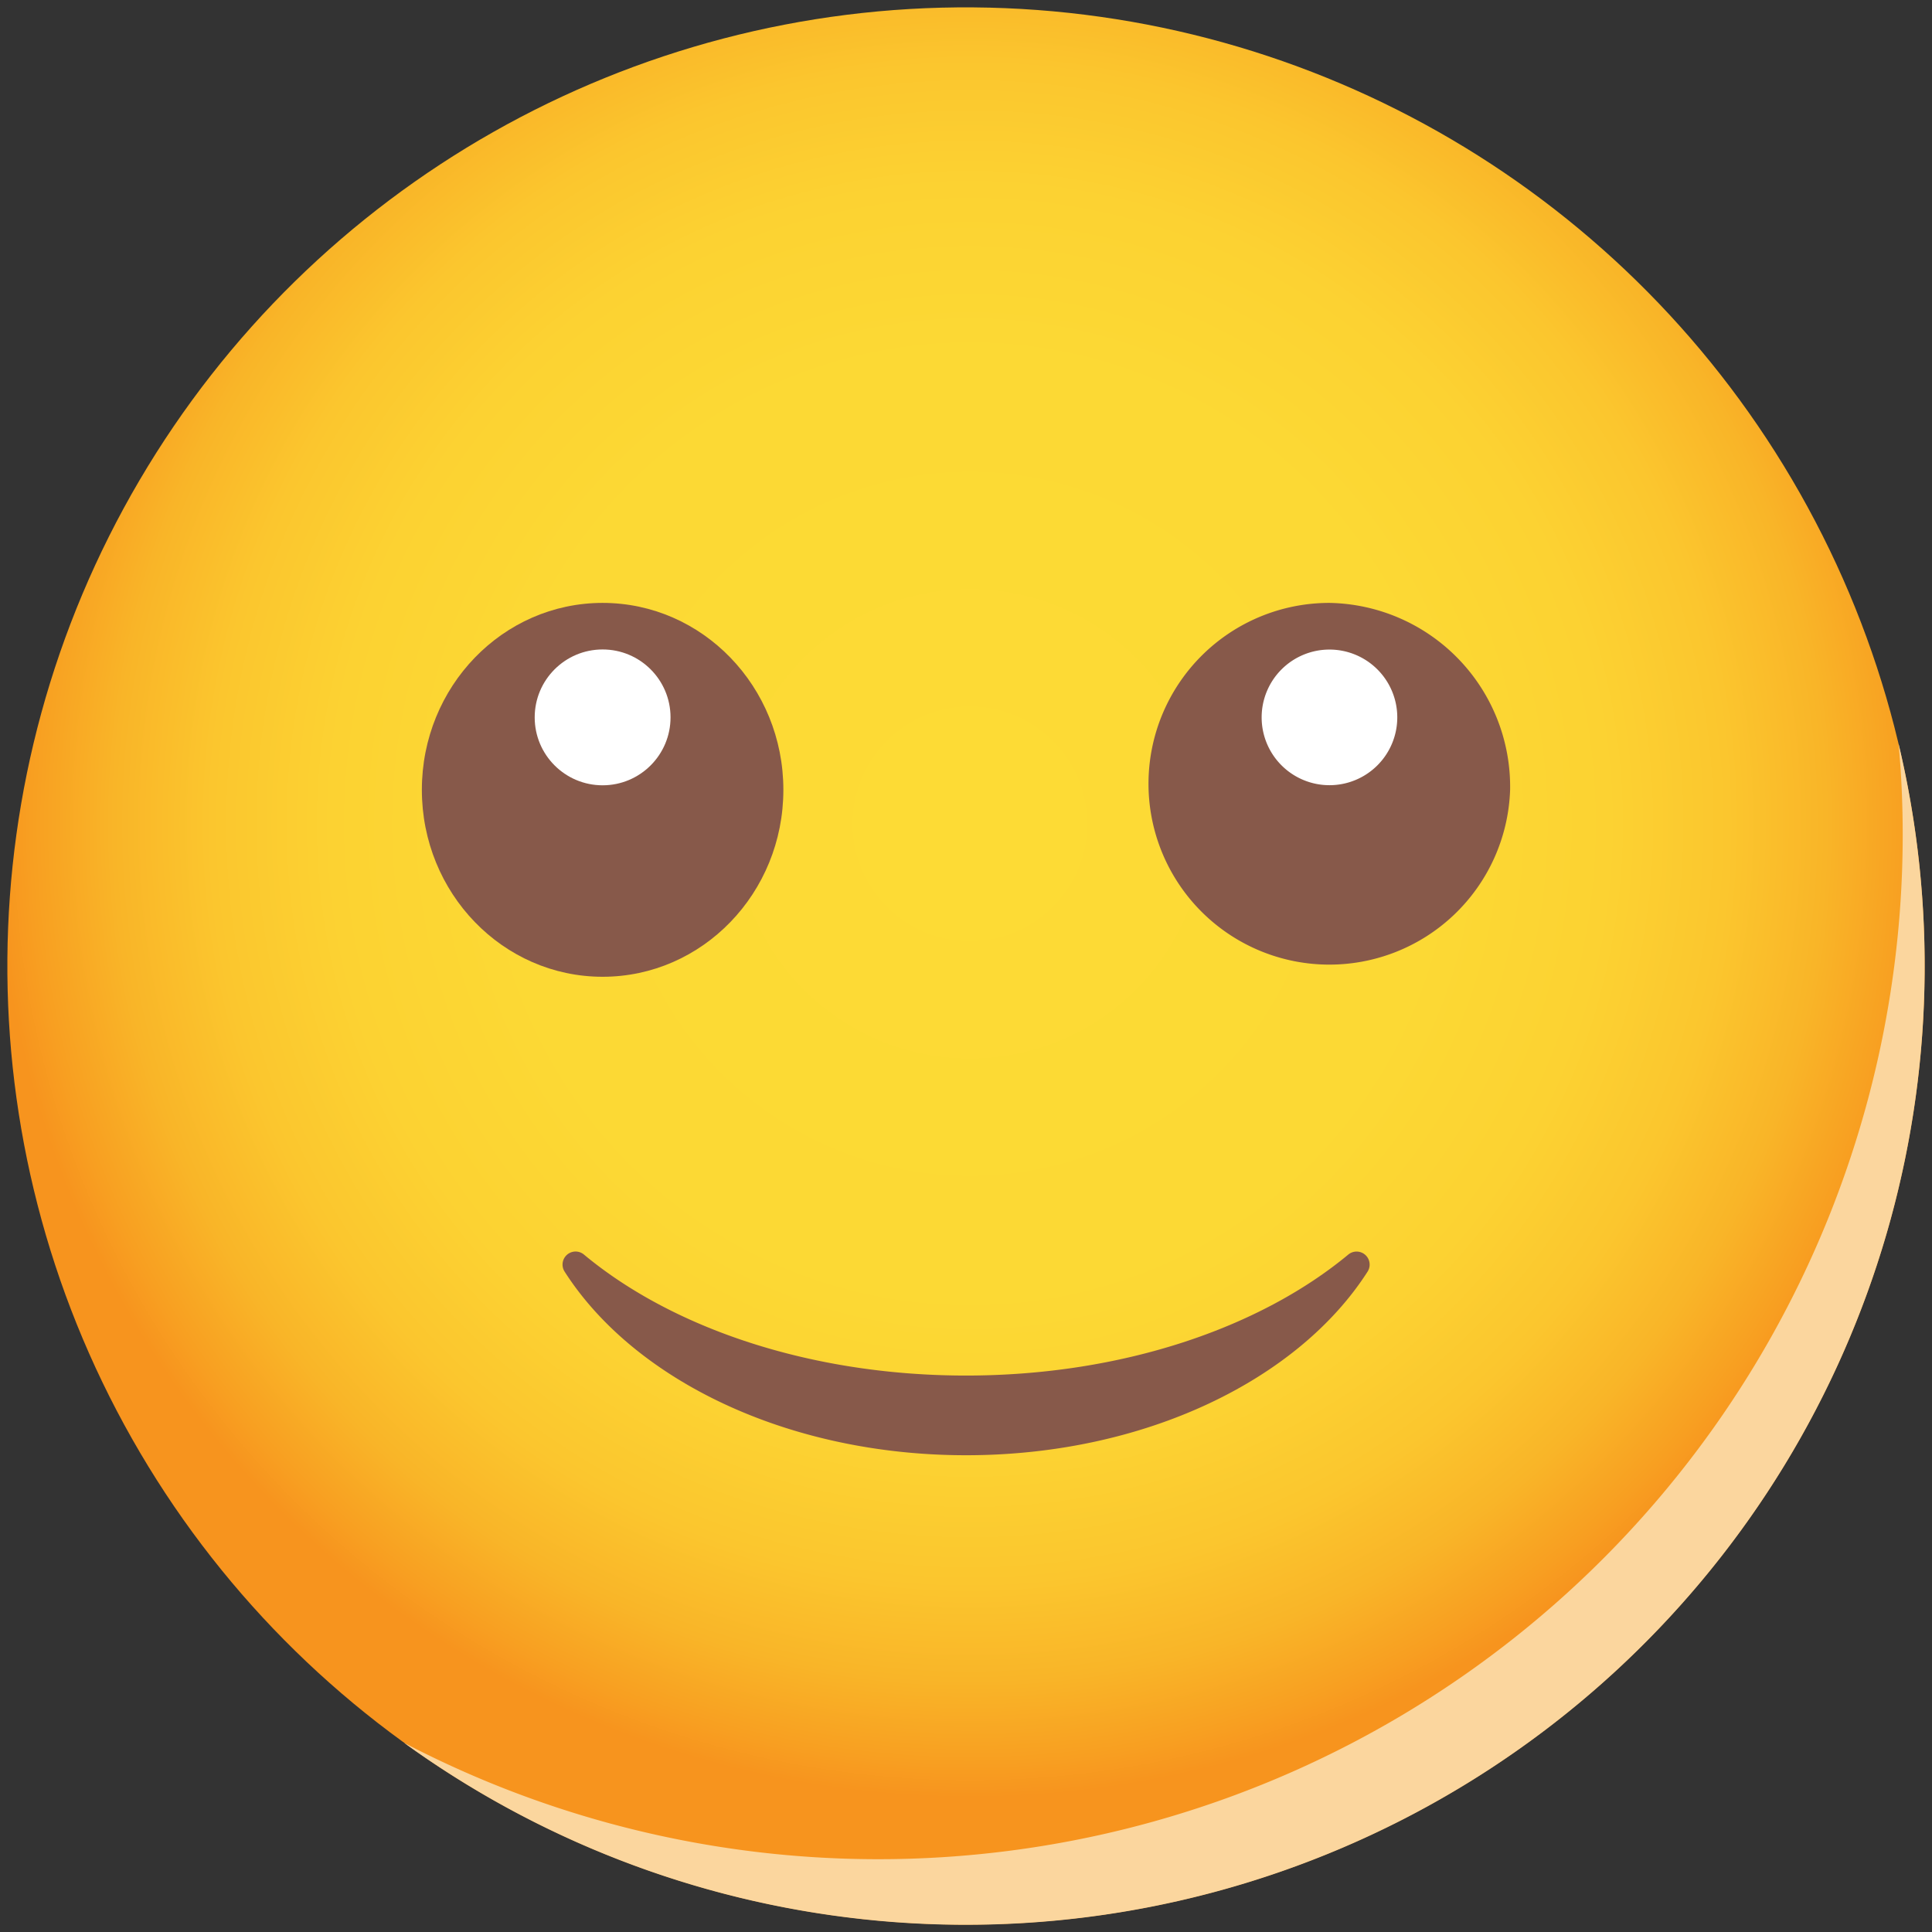 <svg xmlns="http://www.w3.org/2000/svg" xmlns:xlink="http://www.w3.org/1999/xlink" width="74.072" height="74.072" viewBox="0 0 74.072 74.072">
  <rect x="0" y="0" width="74.072" height="74.072" fill="#333333" stroke="none"/>
  <defs>
    <radialGradient id="radial-gradient" cx="0.573" cy="0.502" r="0.5" gradientUnits="objectBoundingBox">
      <stop offset="0" stop-color="#fddb35"/>
      <stop offset="0.482" stop-color="#fcd934"/>
      <stop offset="0.655" stop-color="#fcd232"/>
      <stop offset="0.779" stop-color="#fbc62e"/>
      <stop offset="0.879" stop-color="#f9b528"/>
      <stop offset="0.964" stop-color="#f89f21"/>
      <stop offset="1" stop-color="#f7941e"/>
    </radialGradient>
  </defs>
  <g id="Group_56555" data-name="Group 56555" transform="translate(-1509.582 -188.075)">
    <circle id="Ellipse_953" data-name="Ellipse 953" cx="36.754" cy="36.754" r="36.754" transform="translate(1509.582 261.581) rotate(-89.559)" fill="url(#radial-gradient)"/>
    <path id="Path_88078" data-name="Path 88078" d="M1588.668,234.857a36.755,36.755,0,0,1-58.3,29.779,39.276,39.276,0,0,0,57.458-34.8c0-1.18-.05-2.352-.159-3.507A36.725,36.725,0,0,1,1588.668,234.857Z" transform="translate(-5.295 -9.742)" fill="#fbd69e" style="mix-blend-mode: multiply;isolation: isolate"/>
    <path id="Path_88079" data-name="Path 88079" d="M1553.985,257.207c-5.963,0-11.267-1.82-14.658-4.647a.5.5,0,0,0-.738.651c2.652,4.158,8.547,7.051,15.4,7.051s12.746-2.893,15.4-7.051a.5.5,0,0,0-.737-.651C1565.251,255.387,1559.949,257.207,1553.985,257.207Z" transform="translate(-7.367 -16.394)" fill="#87594a"/>
    <g id="Group_56554" data-name="Group 56554" transform="translate(1525.756 211.19)">
      <ellipse id="Ellipse_954" data-name="Ellipse 954" cx="6.93" cy="7.167" rx="6.93" ry="7.167" transform="translate(0 0)" fill="#87594a"/>
      <circle id="Ellipse_955" data-name="Ellipse 955" cx="2.604" cy="2.604" r="2.604" transform="translate(4.326 1.785)" fill="#fff"/>
      <path id="Path_88080" data-name="Path 88080" d="M1582.529,226.256a6.934,6.934,0,1,1-6.93-7.167A7.051,7.051,0,0,1,1582.529,226.256Z" transform="translate(-1540.806 -219.089)" fill="#87594a"/>
      <path id="Path_88081" data-name="Path 88081" d="M1579.681,224.088a2.6,2.6,0,1,1-2.6-2.6A2.6,2.6,0,0,1,1579.681,224.088Z" transform="translate(-1542.284 -219.699)" fill="#fff"/>
    </g>
  </g>
</svg>
